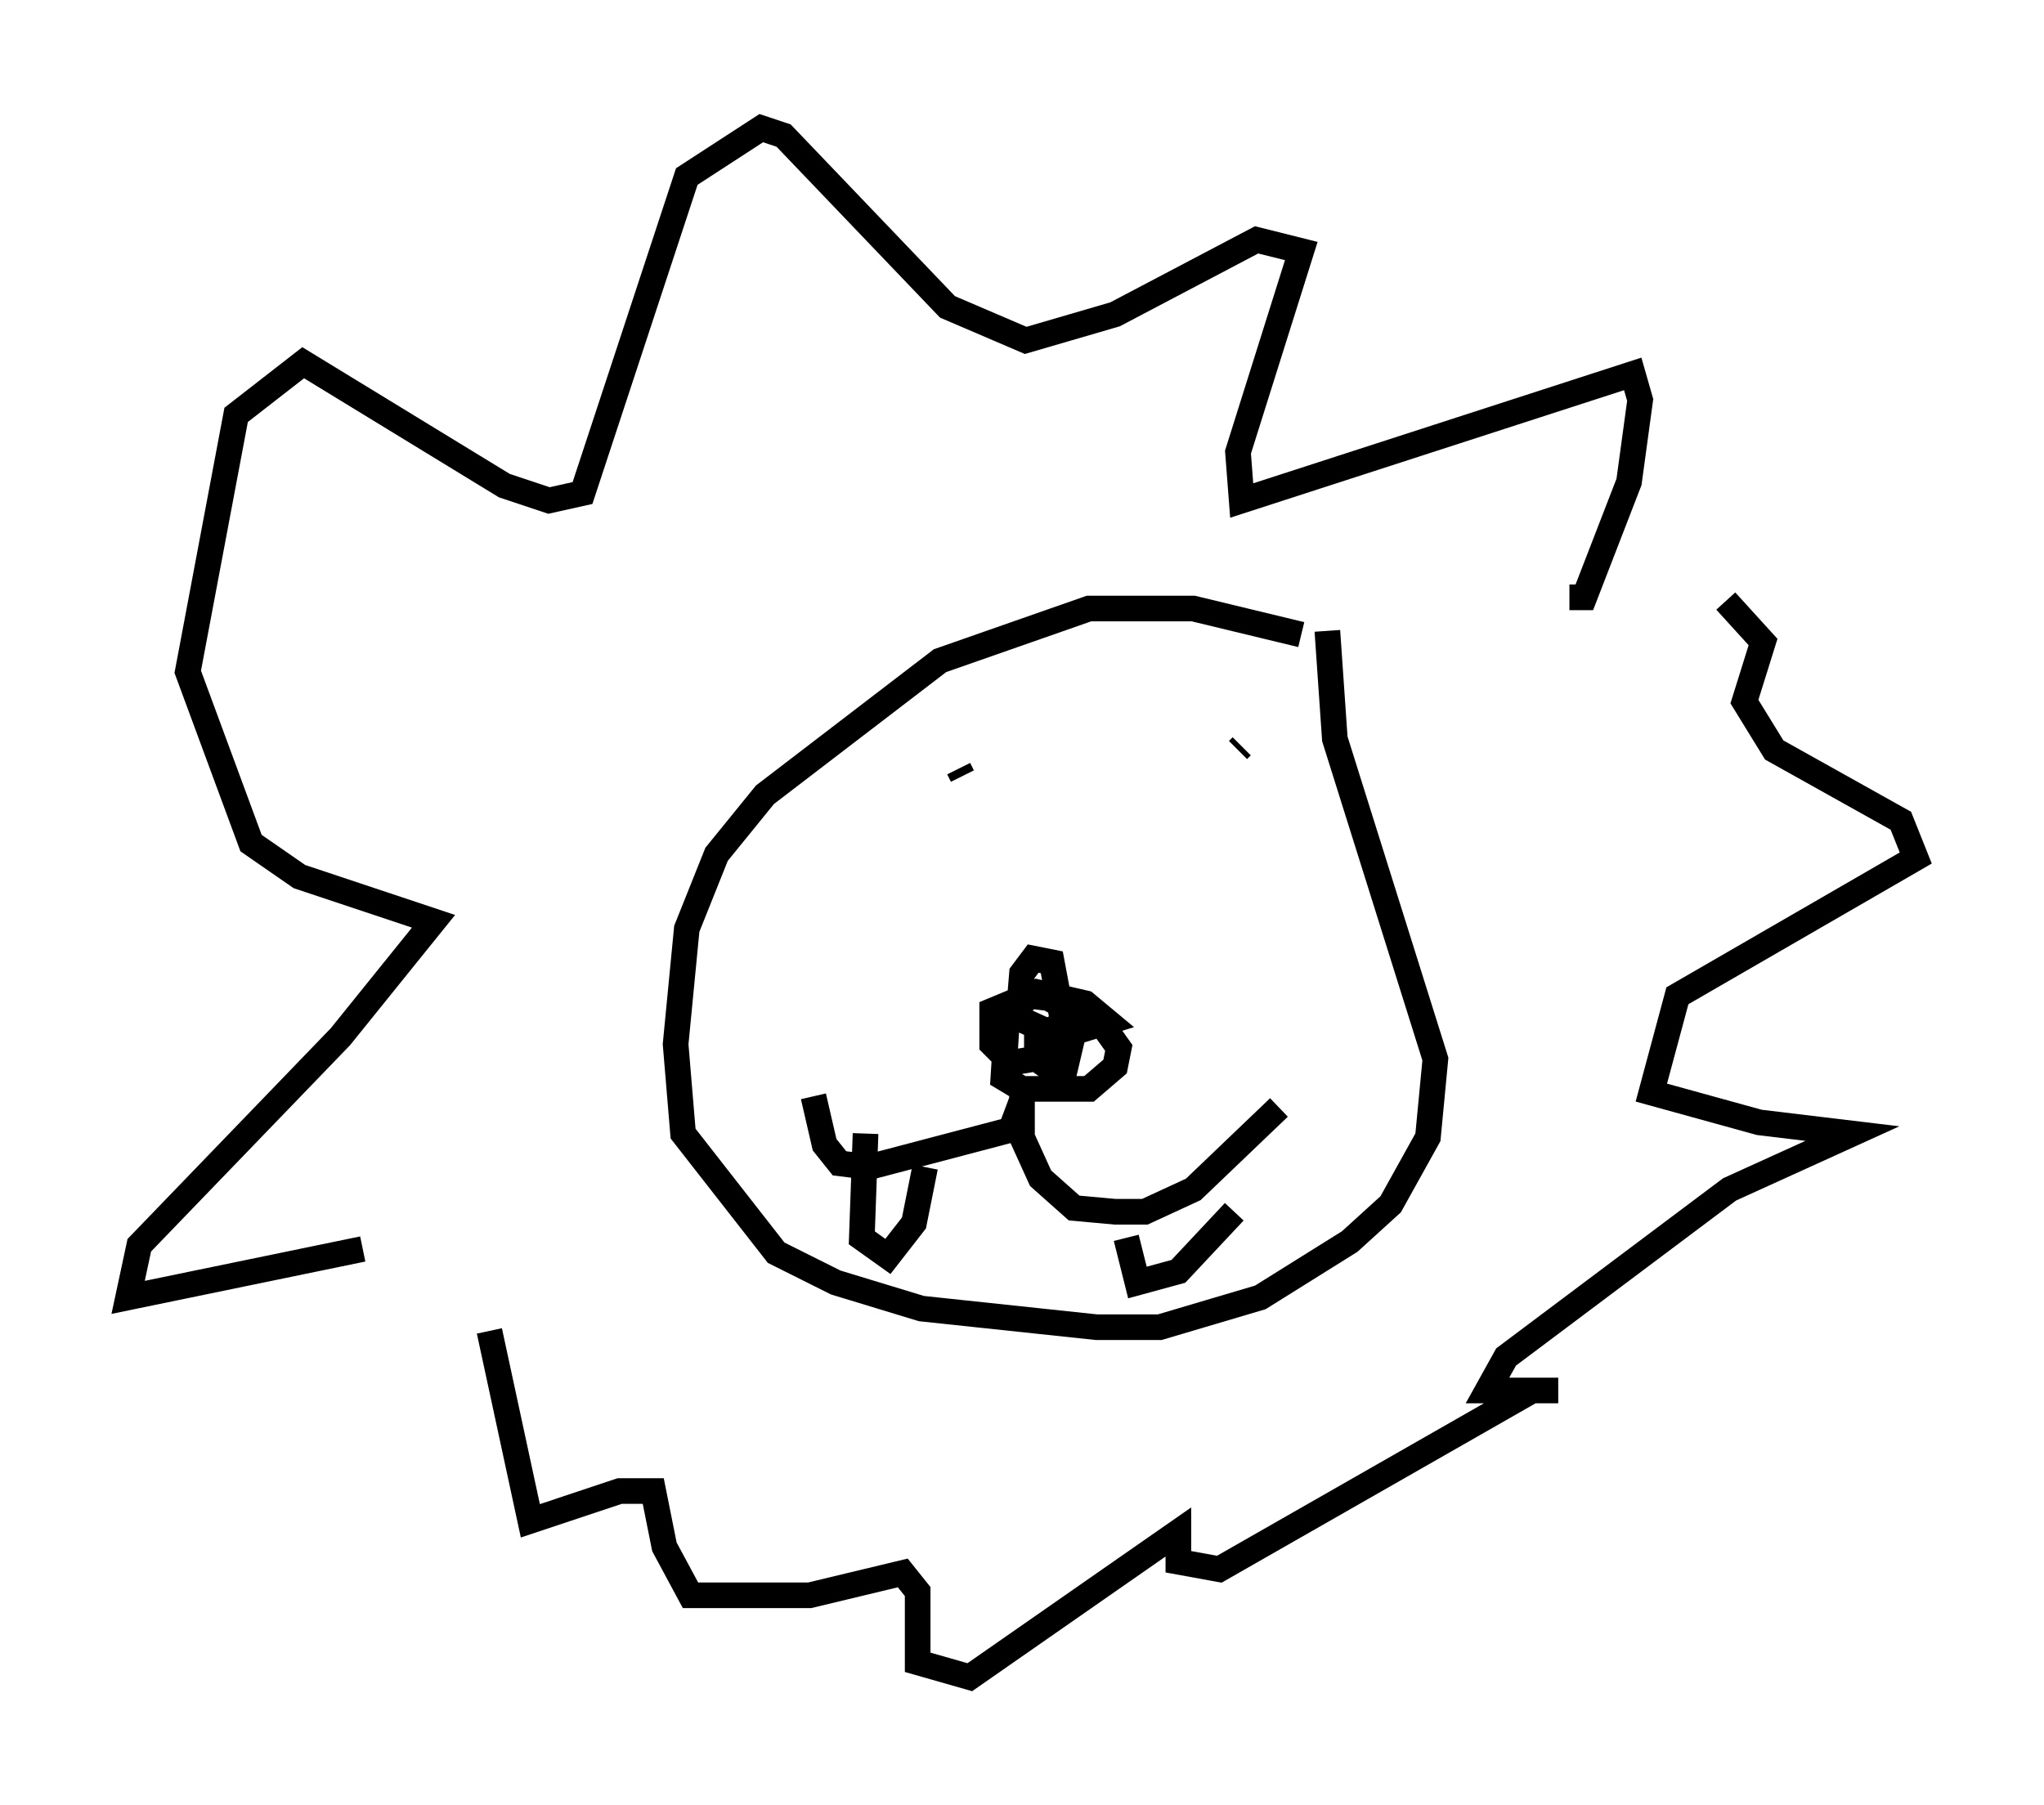 <?xml version="1.0" encoding="utf-8" ?>
<svg baseProfile="full" height="70.424" version="1.1" width="79.721" xmlns="http://www.w3.org/2000/svg" xmlns:ev="http://www.w3.org/2001/xml-events" xmlns:xlink="http://www.w3.org/1999/xlink"><defs /><rect fill="white" height="70.424" width="79.721" x="0" y="0" /><path d="M40.587, 37.827 m0.145, 1.017 l1.307, 0.726 -0.581, 2.469 l-1.017, -0.726 0.0, -0.872 l1.162, -0.581 1.307, 0.0 l0.726, 1.017 -0.145, 0.726 l-1.017, 0.872 -2.615, 0.0 l-0.726, -0.436 0.145, -2.324 l0.872, -0.872 1.162, 0.145 l0.291, 0.872 -0.436, 1.307 l-1.743, 0.291 -0.726, -0.726 l0.0, -1.307 1.743, -0.726 l1.888, 0.436 0.872, 0.726 l-1.888, 0.581 -1.598, -0.726 l0.145, -1.743 0.436, -0.581 l0.726, 0.145 0.436, 2.324 m6.972, -10.749 l-0.145, 0.145 m-10.749, 1.017 l-0.145, -0.291 m2.469, 12.201 l0.0, 2.179 0.726, 1.598 l1.307, 1.162 1.598, 0.145 l1.162, 0.0 1.888, -0.872 l3.341, -3.196 m-10.022, -0.291 l-0.436, 1.162 -5.52, 1.453 l-1.162, -0.145 -0.581, -0.726 l-0.436, -1.888 m12.201, 5.52 l0.436, 1.743 1.598, -0.436 l2.179, -2.324 m-12.056, -1.743 l-0.436, 2.179 -1.017, 1.307 l-1.017, -0.726 0.145, -4.067 m16.994, -19.464 l-4.212, -1.017 -4.067, 0.0 l-5.81, 2.034 -6.827, 5.229 l-1.888, 2.324 -1.162, 2.905 l-0.436, 4.503 0.291, 3.486 l3.631, 4.648 2.324, 1.162 l3.341, 1.017 6.827, 0.726 l2.469, 0.0 3.922, -1.162 l3.486, -2.179 1.598, -1.453 l1.453, -2.615 0.291, -3.05 l-3.922, -12.492 -0.291, -4.212 m9.441, -1.307 l0.581, 0.0 1.743, -4.503 l0.436, -3.196 -0.291, -1.017 l-15.251, 4.939 -0.145, -1.888 l2.469, -7.844 -1.743, -0.436 l-5.52, 2.905 -3.486, 1.017 l-3.05, -1.307 -6.391, -6.682 l-0.872, -0.291 -2.905, 1.888 l-4.067, 12.346 -1.307, 0.291 l-1.743, -0.581 -7.844, -4.793 l-2.615, 2.034 -1.888, 10.022 l2.469, 6.682 1.888, 1.307 l5.229, 1.743 -3.631, 4.503 l-7.844, 8.134 -0.436, 2.034 l9.151, -1.888 m4.939, 3.196 l1.598, 7.408 3.486, -1.162 l1.307, 0.0 0.436, 2.179 l1.017, 1.888 4.648, 0.0 l3.631, -0.872 0.581, 0.726 l0.0, 2.76 2.034, 0.581 l8.134, -5.665 0.0, 1.162 l1.598, 0.291 12.201, -6.972 l1.017, 0.0 -2.76, 0.0 l0.726, -1.307 8.715, -6.536 l4.793, -2.179 -3.631, -0.436 l-4.212, -1.162 1.017, -3.777 l9.296, -5.374 -0.581, -1.453 l-4.939, -2.76 -1.162, -1.888 l0.726, -2.324 -1.453, -1.598 " fill="none" stroke="black" stroke-width="1" /></svg>